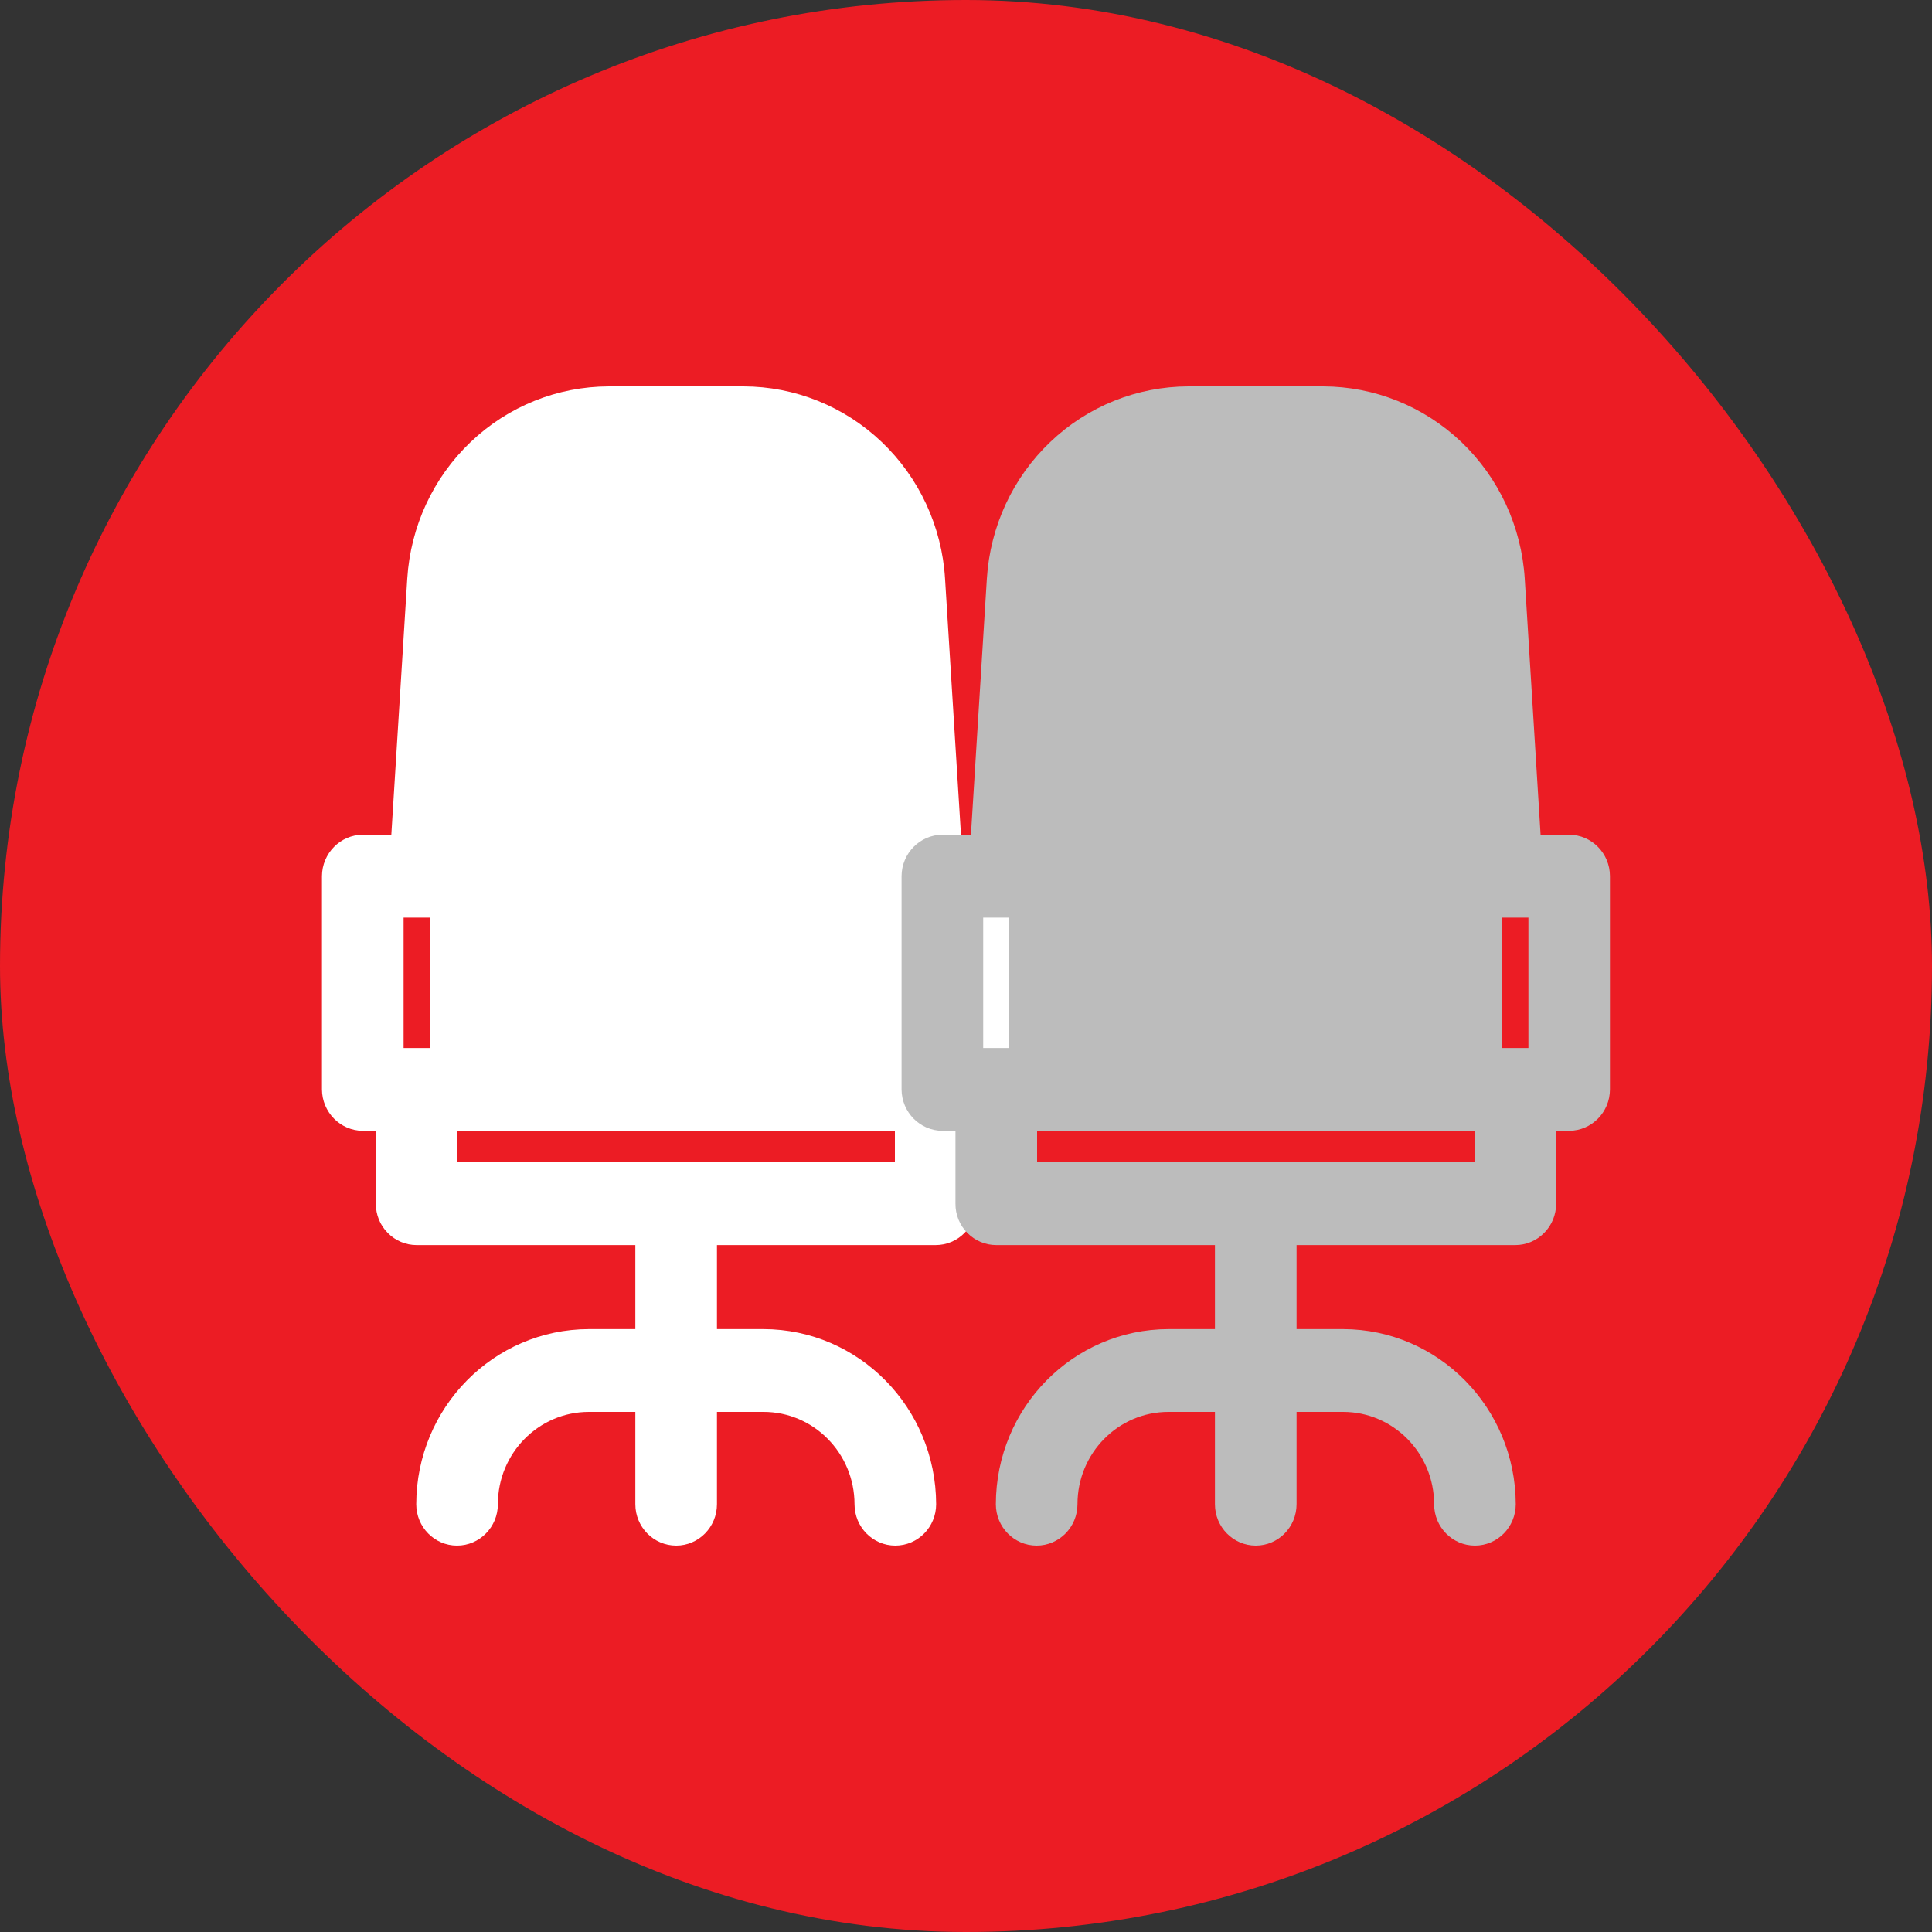 <svg width="20" height="20" viewBox="0 0 20 20" fill="none" xmlns="http://www.w3.org/2000/svg">
<rect x="0" y="0" width="20" height="20" fill="#333333" stroke="none"/>
<rect width="20" height="20" rx="10" fill="#EC1C24"/>
<path d="M10.244 8.641H9.948L9.783 5.989C9.75 5.45 9.515 4.945 9.128 4.576C8.74 4.206 8.228 4.001 7.697 4H6.303C5.771 4.001 5.259 4.206 4.872 4.576C4.484 4.945 4.25 5.45 4.216 5.989L4.051 8.641H3.755C3.523 8.642 3.334 8.834 3.333 9.07V11.277C3.334 11.513 3.523 11.705 3.755 11.706H3.891V12.46C3.89 12.574 3.934 12.683 4.014 12.763C4.093 12.844 4.201 12.889 4.313 12.889H6.577V13.759H6.096C5.11 13.761 4.311 14.571 4.309 15.571C4.309 15.808 4.498 16 4.731 16C4.965 16 5.154 15.808 5.154 15.571C5.154 15.044 5.576 14.616 6.096 14.616H6.577V15.571C6.577 15.808 6.766 16 7 16C7.233 16 7.422 15.808 7.422 15.571V14.616H7.904C8.424 14.616 8.845 15.044 8.846 15.571C8.846 15.808 9.035 16 9.268 16C9.502 16 9.691 15.808 9.691 15.571C9.688 14.571 8.89 13.761 7.904 13.759H7.422V12.889H9.686C9.798 12.889 9.906 12.844 9.985 12.763C10.065 12.683 10.109 12.574 10.109 12.46V11.706H10.244C10.477 11.705 10.666 11.513 10.666 11.277V9.07C10.666 8.834 10.477 8.642 10.244 8.641ZM4.448 10.849H4.178V9.499H4.448V10.849ZM9.264 12.031H4.735V11.706H9.264V12.031ZM9.822 10.849H9.551V9.499H9.822V10.849Z" fill="white"/>
<path d="M16.244 8.641H15.948L15.784 5.989C15.75 5.45 15.515 4.945 15.128 4.576C14.74 4.206 14.228 4.001 13.697 4H12.303C11.771 4.001 11.259 4.206 10.872 4.576C10.484 4.945 10.25 5.45 10.216 5.989L10.051 8.641H9.755C9.523 8.642 9.334 8.834 9.333 9.07V11.277C9.334 11.513 9.523 11.705 9.755 11.706H9.891V12.46C9.89 12.574 9.934 12.683 10.014 12.763C10.093 12.844 10.201 12.889 10.313 12.889H12.577V13.759H12.096C11.11 13.761 10.311 14.571 10.309 15.571C10.309 15.808 10.498 16 10.731 16C10.965 16 11.154 15.808 11.154 15.571C11.154 15.044 11.575 14.616 12.096 14.616H12.577V15.571C12.577 15.808 12.766 16 13 16C13.233 16 13.422 15.808 13.422 15.571V14.616H13.904C14.424 14.616 14.845 15.044 14.846 15.571C14.846 15.808 15.035 16 15.268 16C15.502 16 15.691 15.808 15.691 15.571C15.688 14.571 14.889 13.761 13.904 13.759H13.422V12.889H15.686C15.798 12.889 15.906 12.844 15.985 12.763C16.065 12.683 16.109 12.574 16.109 12.46V11.706H16.244C16.477 11.705 16.666 11.513 16.666 11.277V9.07C16.666 8.834 16.477 8.642 16.244 8.641ZM10.448 10.849H10.178V9.499H10.448V10.849ZM15.264 12.031H10.736V11.706H15.264V12.031ZM15.822 10.849H15.551V9.499H15.822V10.849Z" fill="#BCBCBC"/>
</svg>

